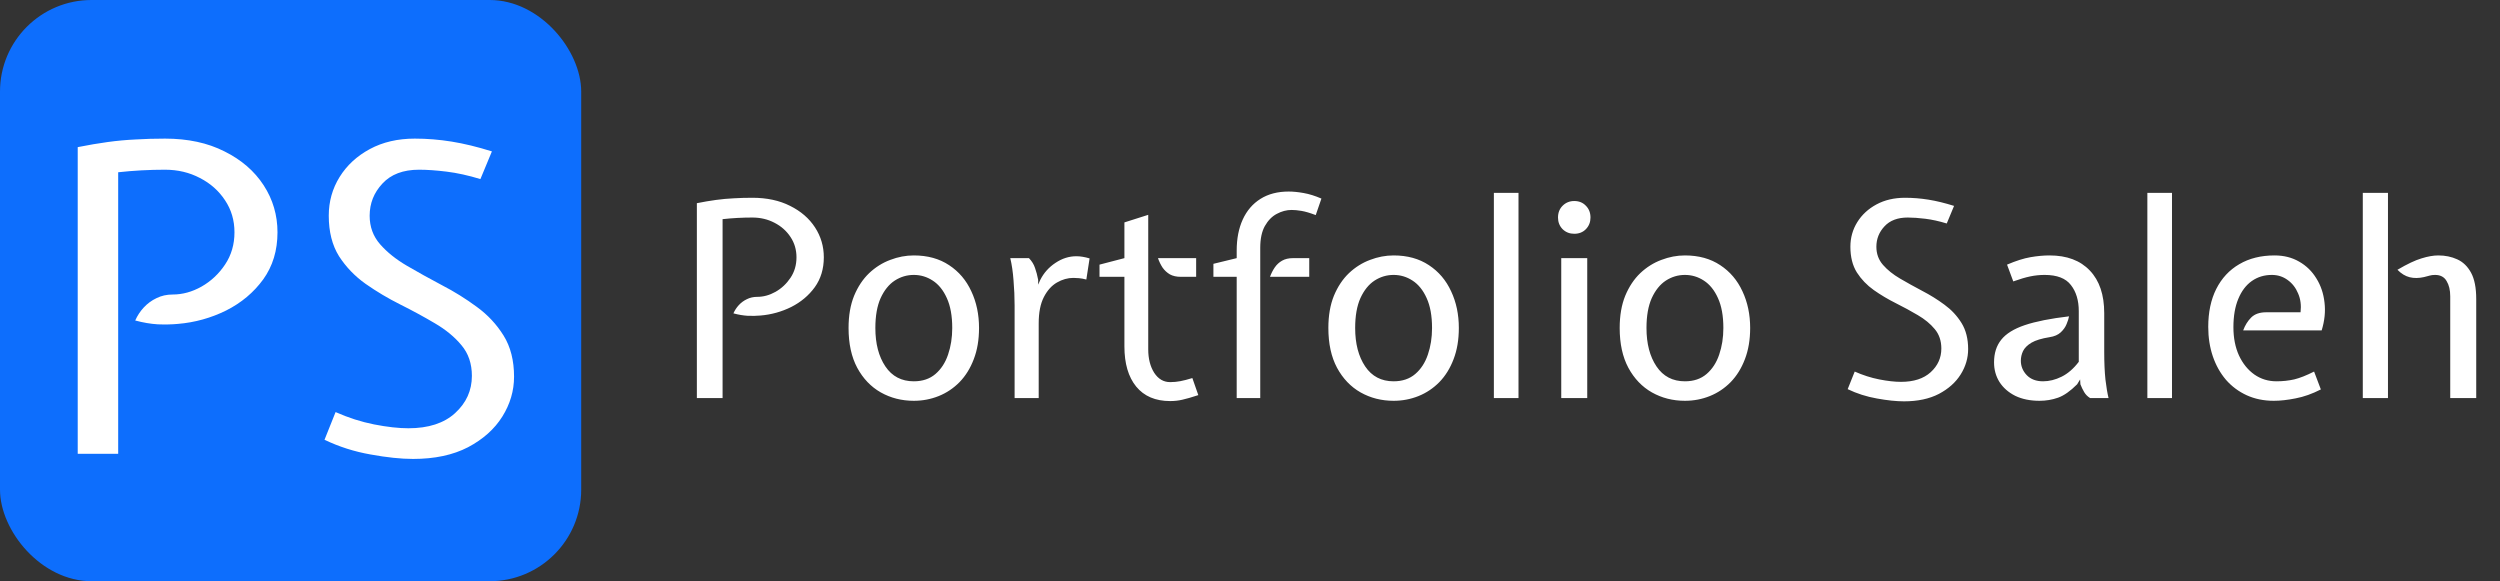 <svg width="628" height="146" viewBox="0 0 628 146" fill="none" xmlns="http://www.w3.org/2000/svg">
<rect x="0" y="0" width="628" height="146" fill="#333333" stroke="none"/>
<rect width="146" height="146" rx="23" fill="#0D6EFD"/>
<path d="M19.523 114V36.96C22.198 36.425 24.712 35.997 27.067 35.676C29.421 35.355 31.757 35.141 34.075 35.034C36.393 34.891 38.854 34.82 41.458 34.82C47.2 34.82 52.176 35.89 56.385 38.03C60.629 40.134 63.91 42.97 66.228 46.536C68.547 50.103 69.706 54.044 69.706 58.36C69.706 62.925 68.511 66.867 66.121 70.183C63.732 73.465 60.629 76.069 56.812 77.995C52.996 79.885 48.948 81.008 44.668 81.365C43.134 81.508 41.458 81.543 39.639 81.472C37.856 81.365 35.965 81.044 33.968 80.509C34.503 79.296 35.216 78.209 36.108 77.246C37.035 76.247 38.105 75.462 39.318 74.891C40.531 74.285 41.886 73.982 43.384 73.982C45.845 73.982 48.252 73.322 50.606 72.002C52.996 70.647 54.976 68.793 56.545 66.439C58.114 64.085 58.899 61.392 58.899 58.36C58.899 55.364 58.114 52.689 56.545 50.335C54.976 47.945 52.871 46.073 50.232 44.718C47.593 43.327 44.668 42.631 41.458 42.631C39.496 42.631 37.517 42.684 35.52 42.791C33.558 42.898 31.614 43.059 29.688 43.273V114H19.523ZM103.772 115.284C100.74 115.284 97.174 114.91 93.072 114.161C89.006 113.447 85.154 112.217 81.516 110.469L84.298 103.514C87.508 104.941 90.736 105.975 93.982 106.617C97.263 107.259 100.134 107.58 102.595 107.58C107.624 107.58 111.53 106.314 114.312 103.781C117.129 101.213 118.538 98.093 118.538 94.419C118.538 91.352 117.664 88.784 115.917 86.715C114.205 84.646 111.975 82.809 109.229 81.204C106.518 79.6 103.629 78.03 100.562 76.496C97.495 74.963 94.588 73.233 91.842 71.307C89.131 69.381 86.902 67.063 85.154 64.352C83.442 61.606 82.586 58.217 82.586 54.187C82.586 50.62 83.496 47.375 85.315 44.45C87.134 41.525 89.666 39.189 92.912 37.441C96.157 35.694 99.92 34.82 104.2 34.82C107.267 34.82 110.353 35.07 113.456 35.569C116.559 36.068 119.929 36.889 123.567 38.03L120.678 44.985C117.646 44.058 114.811 43.434 112.172 43.112C109.568 42.791 107.267 42.631 105.27 42.631C101.275 42.631 98.208 43.79 96.068 46.108C93.928 48.391 92.858 51.084 92.858 54.187C92.858 56.969 93.732 59.359 95.48 61.356C97.227 63.353 99.474 65.154 102.221 66.76C104.967 68.365 107.892 69.987 110.995 71.628C114.098 73.233 117.022 75.052 119.769 77.085C122.515 79.082 124.762 81.49 126.51 84.308C128.257 87.125 129.131 90.567 129.131 94.633C129.131 98.164 128.15 101.499 126.189 104.637C124.227 107.776 121.356 110.344 117.575 112.341C113.794 114.303 109.193 115.284 103.772 115.284Z" fill="white"/>
<path d="M175.052 100V51.04C176.752 50.7 178.35 50.428 179.846 50.224C181.342 50.02 182.827 49.884 184.3 49.816C185.773 49.725 187.337 49.68 188.992 49.68C192.641 49.68 195.803 50.36 198.478 51.72C201.175 53.057 203.261 54.859 204.734 57.126C206.207 59.393 206.944 61.897 206.944 64.64C206.944 67.541 206.185 70.046 204.666 72.154C203.147 74.239 201.175 75.894 198.75 77.118C196.325 78.319 193.752 79.033 191.032 79.26C190.057 79.351 188.992 79.373 187.836 79.328C186.703 79.26 185.501 79.056 184.232 78.716C184.572 77.945 185.025 77.254 185.592 76.642C186.181 76.007 186.861 75.509 187.632 75.146C188.403 74.761 189.264 74.568 190.216 74.568C191.78 74.568 193.31 74.149 194.806 73.31C196.325 72.449 197.583 71.27 198.58 69.774C199.577 68.278 200.076 66.567 200.076 64.64C200.076 62.736 199.577 61.036 198.58 59.54C197.583 58.021 196.245 56.831 194.568 55.97C192.891 55.086 191.032 54.644 188.992 54.644C187.745 54.644 186.487 54.678 185.218 54.746C183.971 54.814 182.736 54.916 181.512 55.052V100H175.052ZM229.546 100.68C226.508 100.68 223.743 99.977 221.25 98.572C218.779 97.167 216.807 95.104 215.334 92.384C213.883 89.664 213.158 86.332 213.158 82.388C213.158 79.283 213.622 76.585 214.552 74.296C215.504 72.007 216.762 70.114 218.326 68.618C219.912 67.122 221.68 66.011 223.63 65.286C225.579 64.538 227.551 64.164 229.546 64.164C233.014 64.164 235.972 64.98 238.42 66.612C240.868 68.221 242.726 70.409 243.996 73.174C245.288 75.917 245.934 78.988 245.934 82.388C245.934 85.335 245.492 87.953 244.607 90.242C243.746 92.509 242.556 94.424 241.038 95.988C239.519 97.529 237.774 98.697 235.802 99.49C233.83 100.283 231.744 100.68 229.546 100.68ZM229.546 95.784C231.744 95.784 233.558 95.172 234.986 93.948C236.414 92.724 237.468 91.103 238.148 89.086C238.85 87.046 239.202 84.813 239.202 82.388C239.202 79.351 238.748 76.846 237.842 74.874C236.958 72.902 235.779 71.44 234.306 70.488C232.855 69.536 231.268 69.06 229.546 69.06C227.823 69.06 226.225 69.536 224.752 70.488C223.301 71.44 222.122 72.902 221.216 74.874C220.332 76.846 219.89 79.351 219.89 82.388C219.89 86.332 220.728 89.551 222.406 92.044C224.083 94.537 226.463 95.784 229.546 95.784ZM254.869 100V76.744C254.869 74.659 254.778 72.551 254.597 70.42C254.438 68.289 254.166 66.431 253.781 64.844H258.473C259.198 65.592 259.708 66.419 260.003 67.326C260.32 68.21 260.581 69.196 260.785 70.284V71.508L261.329 70.284C262.213 68.539 263.482 67.122 265.137 66.034C266.792 64.923 268.537 64.368 270.373 64.368C270.894 64.368 271.427 64.413 271.971 64.504C272.515 64.595 273.093 64.731 273.705 64.912L272.889 70.216C272.186 70.035 271.563 69.921 271.019 69.876C270.498 69.831 270.033 69.808 269.625 69.808C268.22 69.808 266.848 70.193 265.511 70.964C264.174 71.735 263.074 72.959 262.213 74.636C261.352 76.313 260.921 78.512 260.921 81.232V100H254.869ZM293.944 100.748C290.249 100.748 287.404 99.535 285.41 97.11C283.438 94.685 282.452 91.319 282.452 87.012V69.536H276.196V66.476L282.452 64.844V55.868L288.436 53.964V87.76C288.436 90.095 288.934 92.055 289.932 93.642C290.952 95.206 292.289 95.988 293.944 95.988C294.828 95.988 295.678 95.909 296.494 95.75C297.332 95.591 298.341 95.331 299.52 94.968L301.016 99.252C299.293 99.819 297.956 100.204 297.004 100.408C296.052 100.635 295.032 100.748 293.944 100.748ZM296.596 69.536C295.53 69.536 294.624 69.332 293.876 68.924C293.15 68.493 292.538 67.927 292.04 67.224C291.564 66.499 291.178 65.705 290.884 64.844H300.472V69.536H296.596ZM310.657 100V69.536H304.809V66.272L310.657 64.844V62.94C310.657 59.948 311.167 57.341 312.187 55.12C313.207 52.899 314.691 51.176 316.641 49.952C318.59 48.728 320.947 48.116 323.713 48.116C324.846 48.116 326.104 48.241 327.487 48.49C328.892 48.739 330.377 49.204 331.941 49.884L330.513 54.032C329.085 53.488 327.895 53.137 326.943 52.978C326.013 52.819 325.186 52.74 324.461 52.74C323.191 52.74 321.945 53.069 320.721 53.726C319.519 54.361 318.522 55.381 317.729 56.786C316.958 58.169 316.573 59.993 316.573 62.26V100H310.657ZM319.021 69.536C319.338 68.675 319.735 67.893 320.211 67.19C320.709 66.465 321.321 65.898 322.047 65.49C322.795 65.059 323.713 64.844 324.801 64.844H328.881V69.536H319.021ZM350.073 100.68C347.036 100.68 344.27 99.977 341.777 98.572C339.306 97.167 337.334 95.104 335.861 92.384C334.41 89.664 333.685 86.332 333.685 82.388C333.685 79.283 334.15 76.585 335.079 74.296C336.031 72.007 337.289 70.114 338.853 68.618C340.44 67.122 342.208 66.011 344.157 65.286C346.106 64.538 348.078 64.164 350.073 64.164C353.541 64.164 356.499 64.98 358.947 66.612C361.395 68.221 363.254 70.409 364.523 73.174C365.815 75.917 366.461 78.988 366.461 82.388C366.461 85.335 366.019 87.953 365.135 90.242C364.274 92.509 363.084 94.424 361.565 95.988C360.046 97.529 358.301 98.697 356.329 99.49C354.357 100.283 352.272 100.68 350.073 100.68ZM350.073 95.784C352.272 95.784 354.085 95.172 355.513 93.948C356.941 92.724 357.995 91.103 358.675 89.086C359.378 87.046 359.729 84.813 359.729 82.388C359.729 79.351 359.276 76.846 358.369 74.874C357.485 72.902 356.306 71.44 354.833 70.488C353.382 69.536 351.796 69.06 350.073 69.06C348.35 69.06 346.752 69.536 345.279 70.488C343.828 71.44 342.65 72.902 341.743 74.874C340.859 76.846 340.417 79.351 340.417 82.388C340.417 86.332 341.256 89.551 342.933 92.044C344.61 94.537 346.99 95.784 350.073 95.784ZM375.26 100V48.456H381.448V100H375.26ZM392.186 100V64.844H398.714V100H392.186ZM395.45 58.724C394.294 58.724 393.319 58.339 392.526 57.568C391.755 56.775 391.37 55.8 391.37 54.644C391.37 53.443 391.755 52.457 392.526 51.686C393.319 50.893 394.294 50.496 395.45 50.496C396.651 50.496 397.626 50.893 398.374 51.686C399.145 52.457 399.53 53.443 399.53 54.644C399.53 55.8 399.145 56.775 398.374 57.568C397.626 58.339 396.651 58.724 395.45 58.724ZM423.253 100.68C420.215 100.68 417.45 99.977 414.957 98.572C412.486 97.167 410.514 95.104 409.041 92.384C407.59 89.664 406.865 86.332 406.865 82.388C406.865 79.283 407.329 76.585 408.259 74.296C409.211 72.007 410.469 70.114 412.033 68.618C413.619 67.122 415.387 66.011 417.337 65.286C419.286 64.538 421.258 64.164 423.253 64.164C426.721 64.164 429.679 64.98 432.127 66.612C434.575 68.221 436.433 70.409 437.703 73.174C438.995 75.917 439.641 78.988 439.641 82.388C439.641 85.335 439.199 87.953 438.315 90.242C437.453 92.509 436.263 94.424 434.745 95.988C433.226 97.529 431.481 98.697 429.509 99.49C427.537 100.283 425.451 100.68 423.253 100.68ZM423.253 95.784C425.451 95.784 427.265 95.172 428.693 93.948C430.121 92.724 431.175 91.103 431.855 89.086C432.557 87.046 432.909 84.813 432.909 82.388C432.909 79.351 432.455 76.846 431.549 74.874C430.665 72.902 429.486 71.44 428.013 70.488C426.562 69.536 424.975 69.06 423.253 69.06C421.53 69.06 419.932 69.536 418.459 70.488C417.008 71.44 415.829 72.902 414.923 74.874C414.039 76.846 413.597 79.351 413.597 82.388C413.597 86.332 414.435 89.551 416.113 92.044C417.79 94.537 420.17 95.784 423.253 95.784ZM478.281 100.816C476.354 100.816 474.088 100.578 471.481 100.102C468.897 99.649 466.449 98.867 464.137 97.756L465.905 93.336C467.945 94.243 469.996 94.9 472.059 95.308C474.144 95.716 475.969 95.92 477.533 95.92C480.729 95.92 483.211 95.115 484.979 93.506C486.77 91.874 487.665 89.891 487.665 87.556C487.665 85.607 487.11 83.975 485.999 82.66C484.911 81.345 483.494 80.178 481.749 79.158C480.026 78.138 478.19 77.141 476.241 76.166C474.292 75.191 472.444 74.092 470.699 72.868C468.976 71.644 467.56 70.171 466.449 68.448C465.361 66.703 464.817 64.549 464.817 61.988C464.817 59.721 465.395 57.659 466.551 55.8C467.707 53.941 469.316 52.457 471.379 51.346C473.442 50.235 475.833 49.68 478.553 49.68C480.502 49.68 482.463 49.839 484.435 50.156C486.407 50.473 488.549 50.995 490.861 51.72L489.025 56.14C487.098 55.551 485.296 55.154 483.619 54.95C481.964 54.746 480.502 54.644 479.233 54.644C476.694 54.644 474.745 55.381 473.385 56.854C472.025 58.305 471.345 60.016 471.345 61.988C471.345 63.756 471.9 65.275 473.011 66.544C474.122 67.813 475.55 68.958 477.295 69.978C479.04 70.998 480.899 72.029 482.871 73.072C484.843 74.092 486.702 75.248 488.447 76.54C490.192 77.809 491.62 79.339 492.731 81.13C493.842 82.921 494.397 85.108 494.397 87.692C494.397 89.936 493.774 92.055 492.527 94.05C491.28 96.045 489.456 97.677 487.053 98.946C484.65 100.193 481.726 100.816 478.281 100.816ZM512.329 100.68C509.972 100.68 507.932 100.261 506.209 99.422C504.509 98.561 503.195 97.405 502.265 95.954C501.359 94.503 500.905 92.86 500.905 91.024C500.905 88.735 501.506 86.842 502.707 85.346C503.909 83.827 505.881 82.603 508.623 81.674C511.389 80.745 515.095 80.008 519.741 79.464C519.651 80.008 519.447 80.654 519.129 81.402C518.835 82.15 518.347 82.841 517.667 83.476C516.987 84.111 516.047 84.519 514.845 84.7C512.851 85.017 511.332 85.482 510.289 86.094C509.269 86.706 508.567 87.409 508.181 88.202C507.819 88.973 507.637 89.777 507.637 90.616C507.637 91.999 508.136 93.211 509.133 94.254C510.131 95.274 511.491 95.784 513.213 95.784C514.755 95.784 516.307 95.399 517.871 94.628C519.435 93.857 520.875 92.611 522.189 90.888V78.172C522.189 75.475 521.532 73.287 520.217 71.61C518.925 69.91 516.727 69.06 513.621 69.06C512.397 69.06 511.185 69.185 509.983 69.434C508.782 69.683 507.365 70.103 505.733 70.692L504.169 66.476C506.391 65.524 508.351 64.901 510.051 64.606C511.751 64.311 513.349 64.164 514.845 64.164C519.197 64.164 522.575 65.433 524.977 67.972C527.38 70.488 528.581 74.047 528.581 78.648V88.372C528.581 91.092 528.683 93.415 528.887 95.342C529.114 97.246 529.375 98.799 529.669 100H525.045C524.411 99.615 523.912 99.116 523.549 98.504C523.187 97.892 522.869 97.235 522.597 96.532L522.529 95.308L521.781 96.532C520.059 98.255 518.461 99.377 516.987 99.898C515.514 100.419 513.961 100.68 512.329 100.68ZM539.417 100V48.456H545.605V100H539.417ZM571.166 100.68C568.673 100.68 566.406 100.215 564.366 99.286C562.349 98.357 560.615 97.065 559.164 95.41C557.736 93.733 556.637 91.772 555.866 89.528C555.096 87.261 554.71 84.791 554.71 82.116C554.71 78.444 555.379 75.271 556.716 72.596C558.076 69.899 560.003 67.825 562.496 66.374C564.99 64.901 567.948 64.164 571.37 64.164C573.705 64.164 575.768 64.685 577.558 65.728C579.349 66.748 580.788 68.153 581.876 69.944C582.987 71.712 583.667 73.729 583.916 75.996C584.188 78.24 583.95 80.575 583.202 83H563.482C563.958 81.708 564.627 80.631 565.488 79.77C566.372 78.886 567.63 78.444 569.262 78.444H577.898C578.102 76.699 577.898 75.123 577.286 73.718C576.697 72.29 575.813 71.157 574.634 70.318C573.478 69.479 572.164 69.06 570.69 69.06C568.786 69.06 567.109 69.57 565.658 70.59C564.208 71.61 563.074 73.106 562.258 75.078C561.442 77.027 561.034 79.396 561.034 82.184C561.034 84.881 561.499 87.25 562.428 89.29C563.38 91.33 564.672 92.928 566.304 94.084C567.936 95.217 569.784 95.784 571.846 95.784C573.41 95.784 574.895 95.625 576.3 95.308C577.706 94.968 579.372 94.311 581.298 93.336L582.998 97.824C580.822 98.935 578.714 99.683 576.674 100.068C574.634 100.476 572.798 100.68 571.166 100.68ZM593.535 100V48.456H599.859V100H593.535ZM615.499 100V74.432C615.499 72.868 615.193 71.587 614.581 70.59C613.991 69.57 613.028 69.06 611.691 69.06C611.147 69.06 610.693 69.117 610.331 69.23C609.991 69.343 609.515 69.468 608.903 69.604C607.588 69.899 606.387 69.91 605.299 69.638C604.211 69.366 603.191 68.743 602.239 67.768C604.664 66.34 606.67 65.388 608.257 64.912C609.843 64.413 611.26 64.164 612.507 64.164C614.252 64.164 615.839 64.493 617.267 65.15C618.717 65.807 619.873 66.929 620.735 68.516C621.596 70.103 622.027 72.301 622.027 75.112V100H615.499Z" fill="white"/>
</svg>

